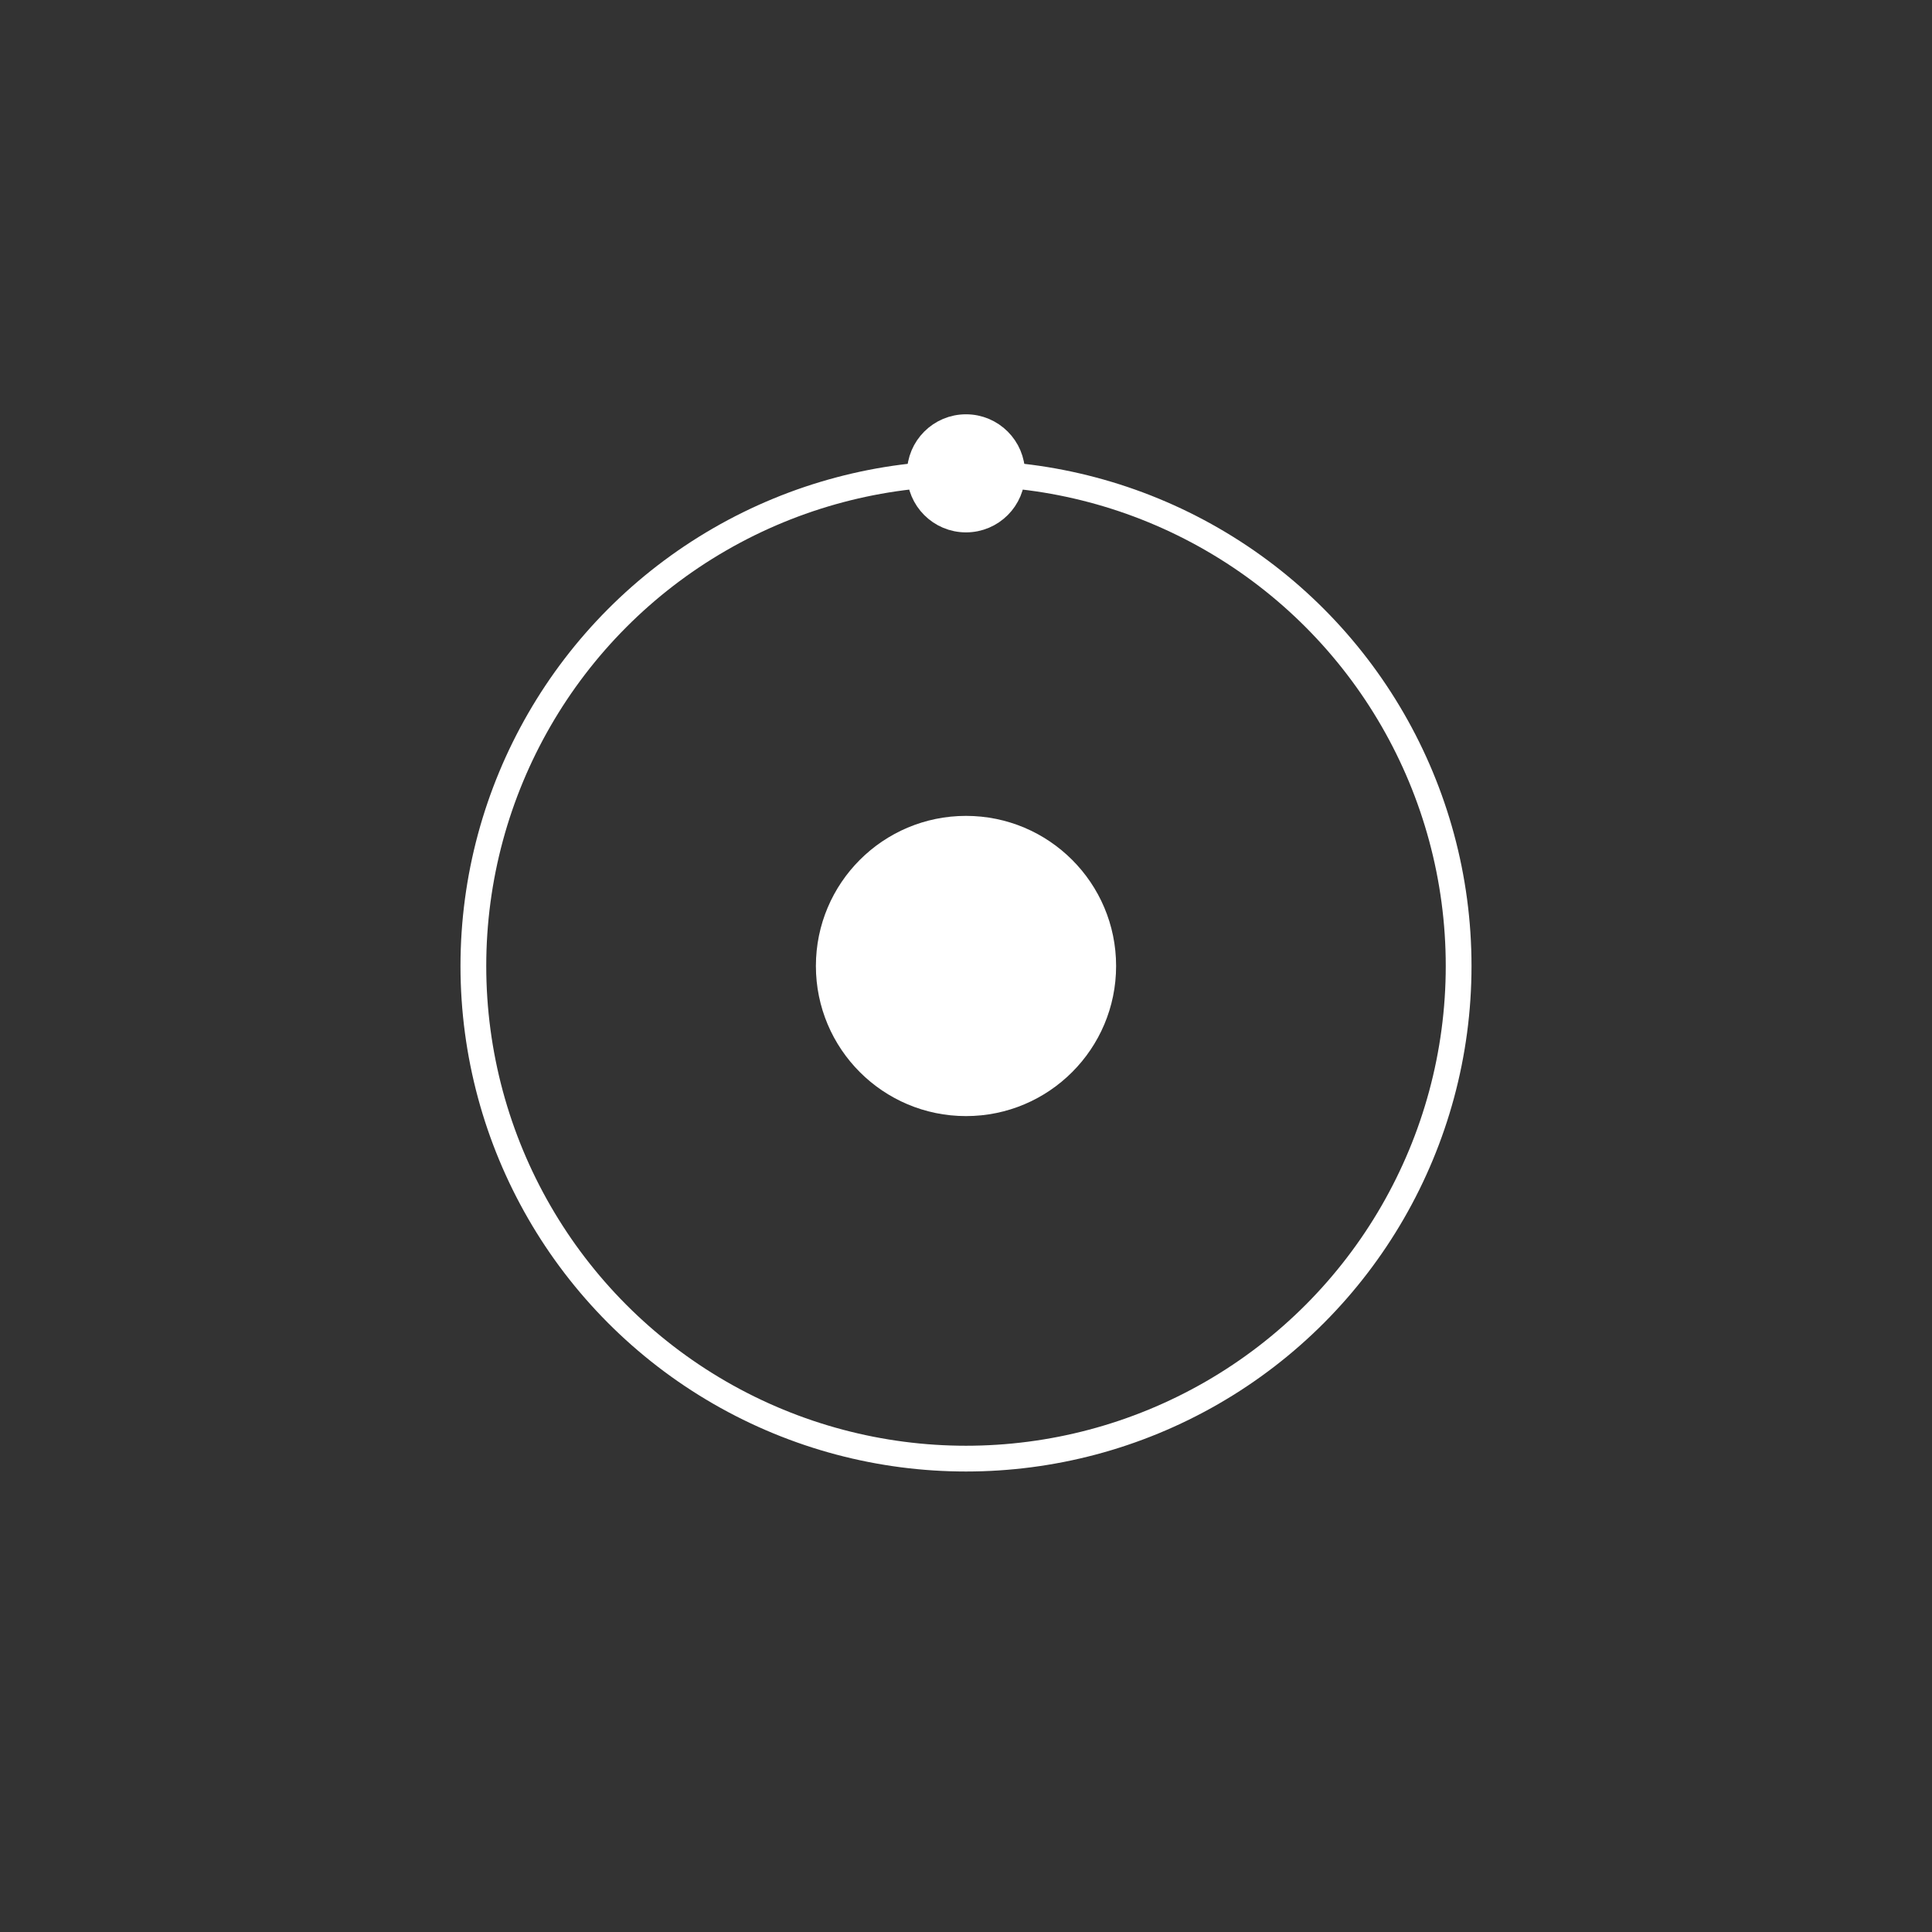 <?xml version="1.0" encoding="utf-8"?>
<!-- Generator: Adobe Illustrator 15.0.0, SVG Export Plug-In . SVG Version: 6.00 Build 0)  -->
<!DOCTYPE svg PUBLIC "-//W3C//DTD SVG 1.1//EN" "http://www.w3.org/Graphics/SVG/1.1/DTD/svg11.dtd">
<svg version="1.1" id="Слой_1" xmlns="http://www.w3.org/2000/svg" xmlns:xlink="http://www.w3.org/1999/xlink" x="0px" y="0px"
	 width="150px" height="150px" viewBox="0 0 150 150" enable-background="new 0 0 150 150" xml:space="preserve">
<rect x="0" y="0" width="150" height="150" fill="#333333" stroke="none"/>
<circle fill="none" stroke="#FFFFFF" stroke-width="2" stroke-miterlimit="10" cx="75" cy="74.999" r="38.248"/>
<circle fill="#FFFFFF" stroke="#FFFFFF" stroke-width="2" stroke-miterlimit="10" cx="75" cy="74.999" r="10.654"/>
<circle fill="#FFFFFF" stroke="#FFFFFF" stroke-width="2" stroke-miterlimit="10" cx="75" cy="36.75" r="3.584"/>
</svg>
